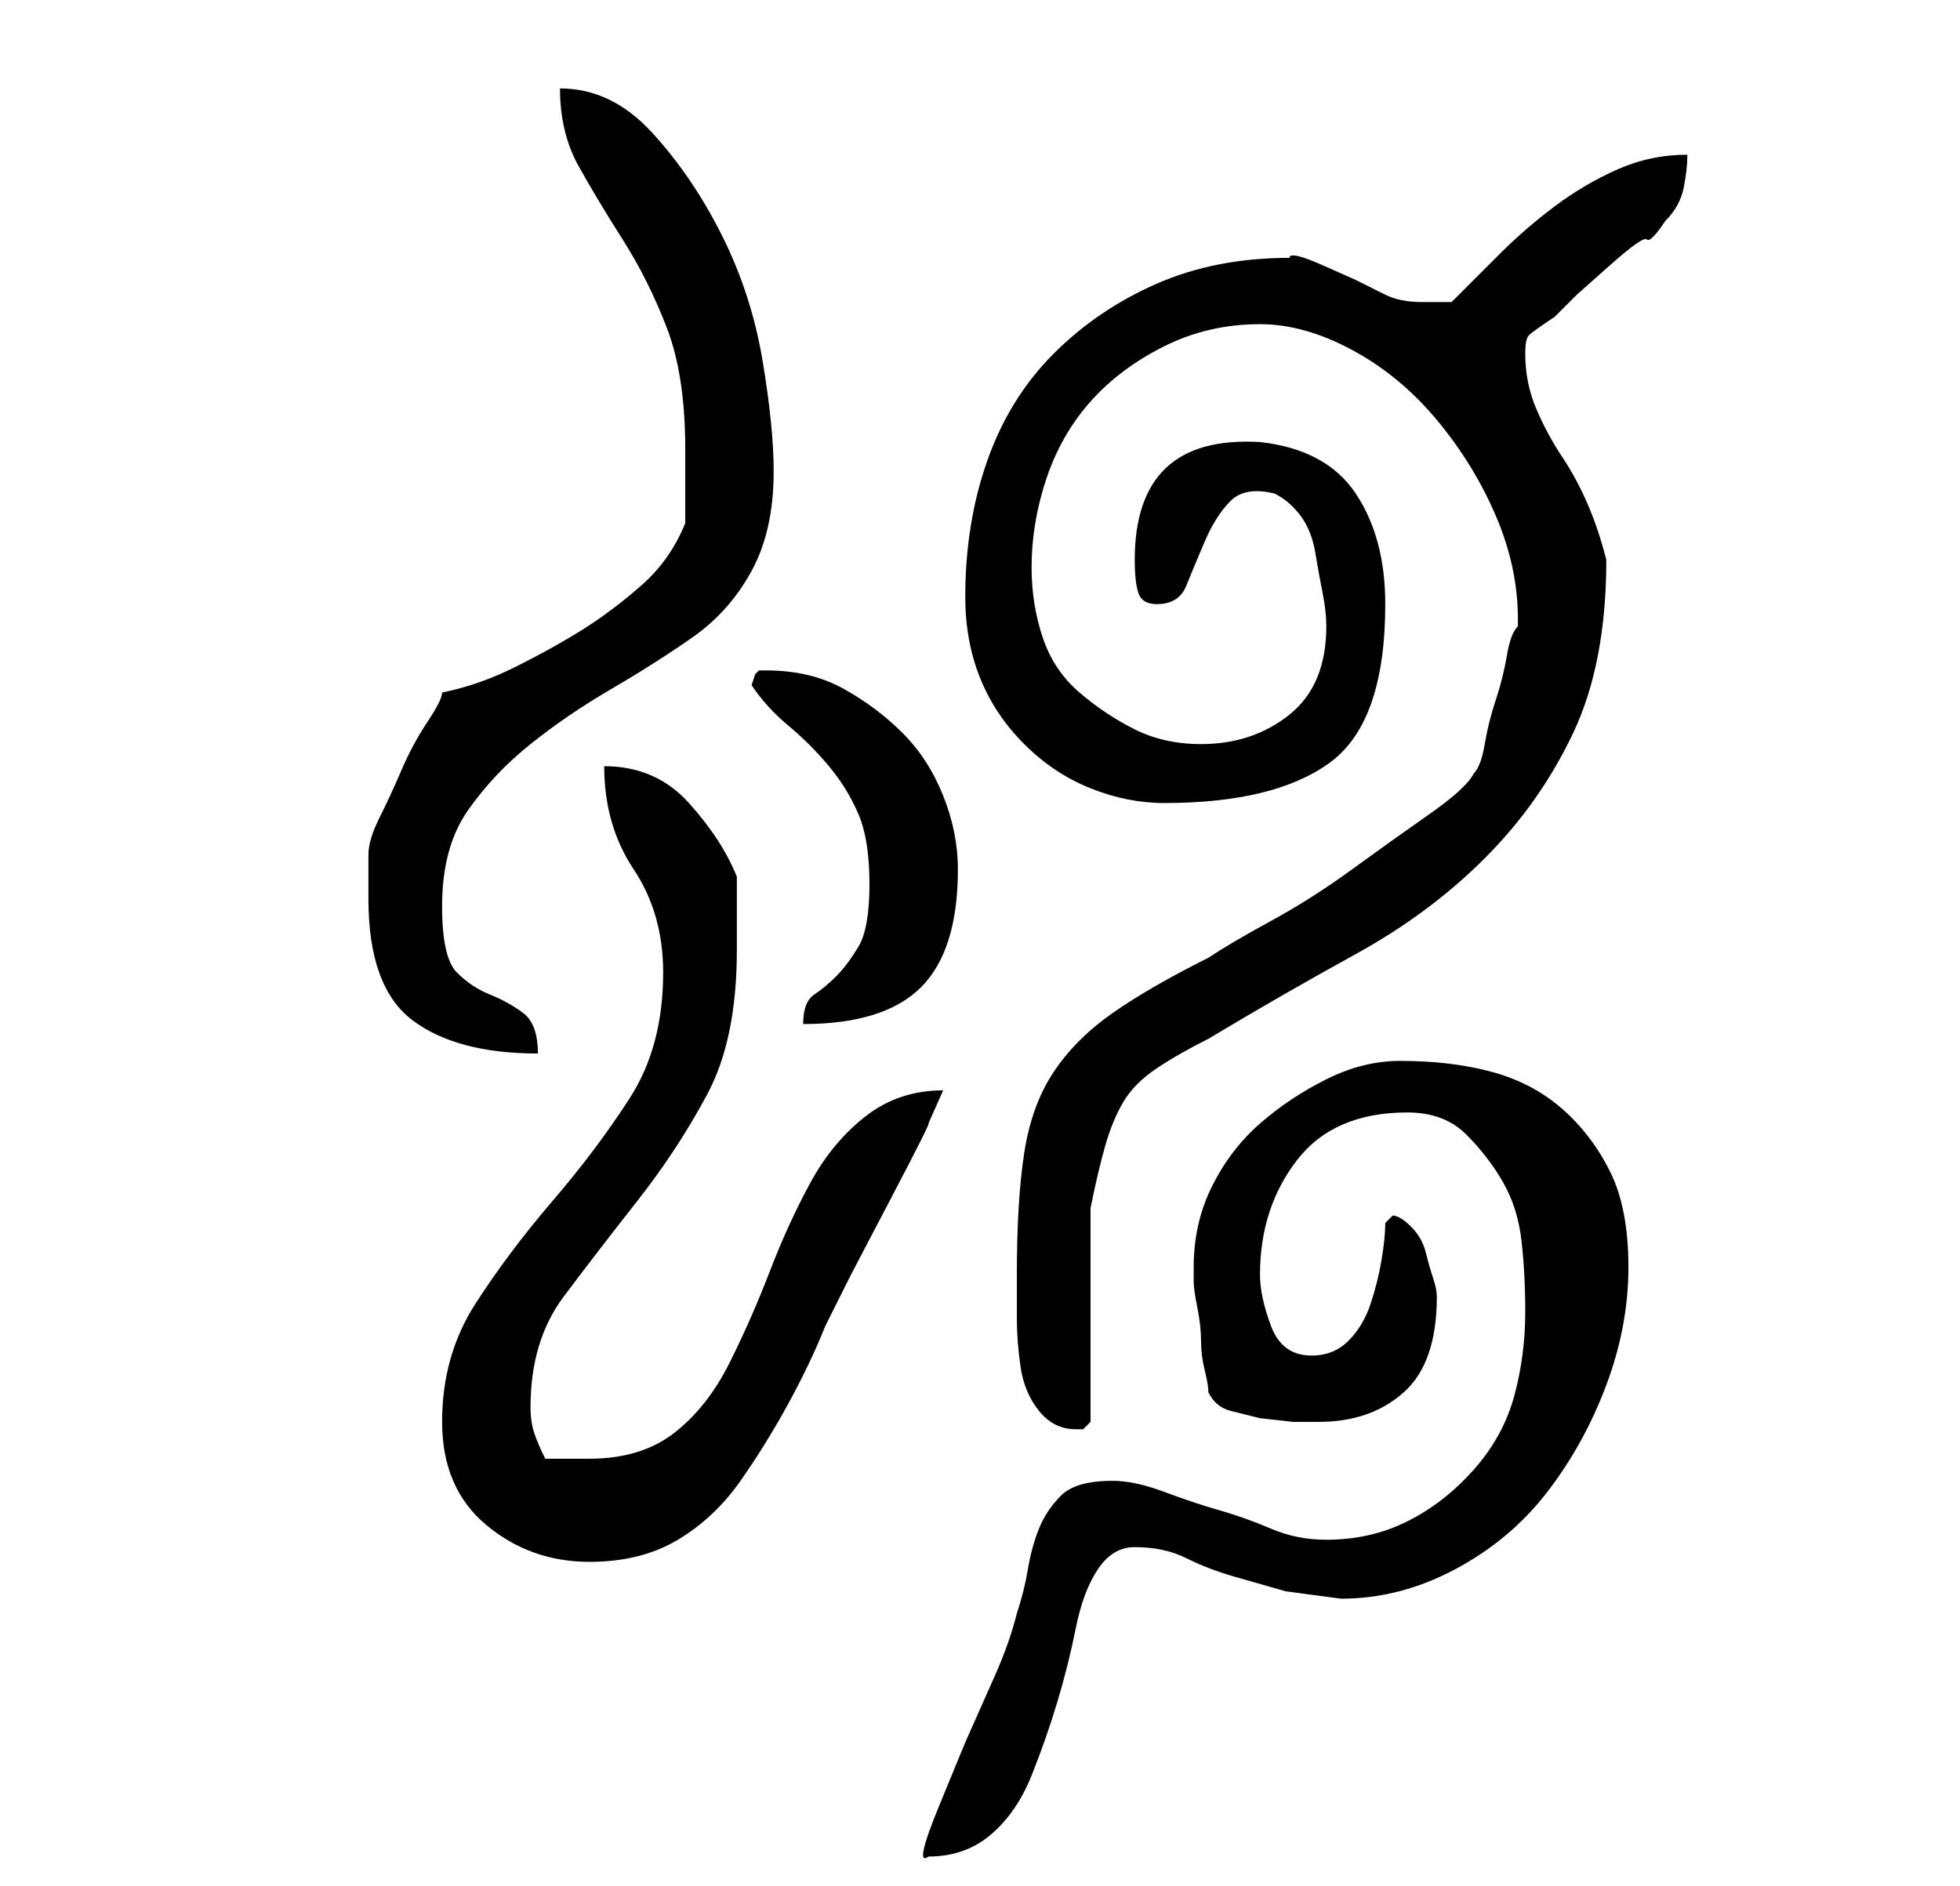 <?xml version="1.0" standalone="no"?>
<!DOCTYPE svg PUBLIC "-//W3C//DTD SVG 1.1//EN" "http://www.w3.org/Graphics/SVG/1.1/DTD/svg11.dtd" >
<svg xmlns="http://www.w3.org/2000/svg" xmlns:xlink="http://www.w3.org/1999/xlink" version="1.1" viewBox="-10 0 266 256">
   <path fill="currentColor"
d="M141 201q-5 0 -7 2t-3 4.5t-1.5 5.5t-1.5 6q-1 4 -3 8.5l-4 9t-3.5 8.5t-1.5 7q5 0 8.5 -3t5.5 -8t3.5 -10t2.5 -10t3 -8t5 -3q4 0 7 1.5t6.5 2.5l7 2t7.5 1q8 0 15.5 -4t12.5 -10.5t8 -14.5t3 -16t-2.5 -13t-6.5 -8.5t-9.5 -5t-12.5 -1.5q-5 0 -10 2.5t-9 6t-6.5 8.5
t-2.5 11v2q0 1 0.5 3.5t0.5 4.5t0.5 4t0.5 3q1 2 3 2.5l4 1t4.5 0.5h3.5q7 0 11.5 -4t4.5 -13q0 -1 -0.5 -2.5t-1 -3.5t-2 -3.5t-2.5 -1.5l-0.5 0.5l-0.5 0.5q0 2 -0.5 5t-1.5 6t-3 5t-5 2q-4 0 -5.5 -4t-1.5 -7q0 -9 5 -15.5t15 -6.5q5 0 8 3t5 6.5t2.5 8t0.5 9.5
q0 6 -1.5 11.5t-5.5 10t-9 7t-11 2.5q-4 0 -7.5 -1.5t-7 -2.5t-7.5 -2.5t-7 -1.5zM50 193q0 9 6 14t14 5q7 0 12 -3t8.5 -8t6.5 -10.5t5 -10.5l3.5 -7t5.5 -10.5t5 -10l2 -4.5q-6 0 -10.5 3.5t-7.5 9t-5.5 12t-5.5 12.5t-7.5 9.5t-11.5 3.5h-6q-1 -2 -1.5 -3.5t-0.5 -3.5
q0 -9 4.5 -15t10 -13t9.5 -14.5t4 -19.5v-5v-5q-2 -5 -6.5 -10t-11.5 -5q0 4 1 7.5t3 6.5t3 6.5t1 7.5q0 10 -4.5 17t-10.5 14t-10.5 14t-4.5 16zM128 173v6q0 3 0.5 6.5t2.5 6t5 2.5h1l0.5 -0.5l0.5 -0.5v-6v-9v-8.5v-5.5q1 -5 2 -8.5t2.5 -6t4.5 -4.5t7 -4q10 -6 20 -11.5
t17.5 -13t12 -17t4.5 -23.5q-1 -4 -2.5 -7.5t-3.5 -6.5t-3.5 -6.5t-1.5 -7.5q0 -2 0.5 -2.5t3.5 -2.5l3 -3t4.5 -4t5 -3.5t2.5 -2.5q2 -2 2.5 -4.5t0.5 -4.5q-5 0 -9.5 2t-8.5 5t-7.5 6.5l-6.5 6.5h-2.5h-1.5q-3 0 -5 -1l-4 -2t-4.5 -2t-4.5 -1q-10 0 -18 3.5t-14 9.5
t-9 14.5t-3 18.5q0 6 2 11t6 9t9 6t10 2q15 0 22.5 -5.5t7.5 -21.5q0 -9 -4 -15t-13 -7q-17 -1 -17 16q0 3 0.5 4.5t2.5 1.5q3 0 4 -2.5t2.5 -6t3.5 -5.5t6 -1q2 1 3.5 3t2 5t1 5.5t0.5 4.5q0 8 -5 12t-12 4q-5 0 -9 -2t-7.5 -5t-5 -7.5t-1.5 -9.5q0 -6 2 -12t6 -10.5
t10 -7.5t13 -3q6 0 12.5 3.5t11.5 9.5t8 13t3 14v1q-1 1 -1.5 4t-1.5 6t-1.5 6t-1.5 4q-1 2 -6 5.5t-10.5 7.5t-11 7t-8.5 5q-8 4 -13 7.5t-8 8t-4 11t-1 16.5zM40 122q0 12 6 16.5t17 4.5q0 -4 -2 -5.5t-4.5 -2.5t-4.5 -3t-2 -9q0 -8 3.5 -13t8.5 -9t11 -7.5t11 -7t8 -9
t3 -13.5q0 -6 -1.5 -15t-5.5 -17t-9.5 -14t-12.5 -6q0 6 2.5 10.5t6 10t6 12t2.5 16.5v10q-2 5 -6 8.5t-8 6t-9 5t-10 3.5q0 1 -2 4t-3.5 6.5t-3 6.5t-1.5 5v2.5v3.5zM108 120q0 6 -1.5 8.5t-3 4t-3 2.5t-1.5 4q11 0 16 -5t5 -16q0 -5 -2 -10t-5.5 -8.5t-8 -6t-10.5 -2.5h-1
l-0.5 0.5t-0.5 1.5q2 3 5 5.5t5.5 5.5t4 6.5t1.5 9.5z" />
</svg>
